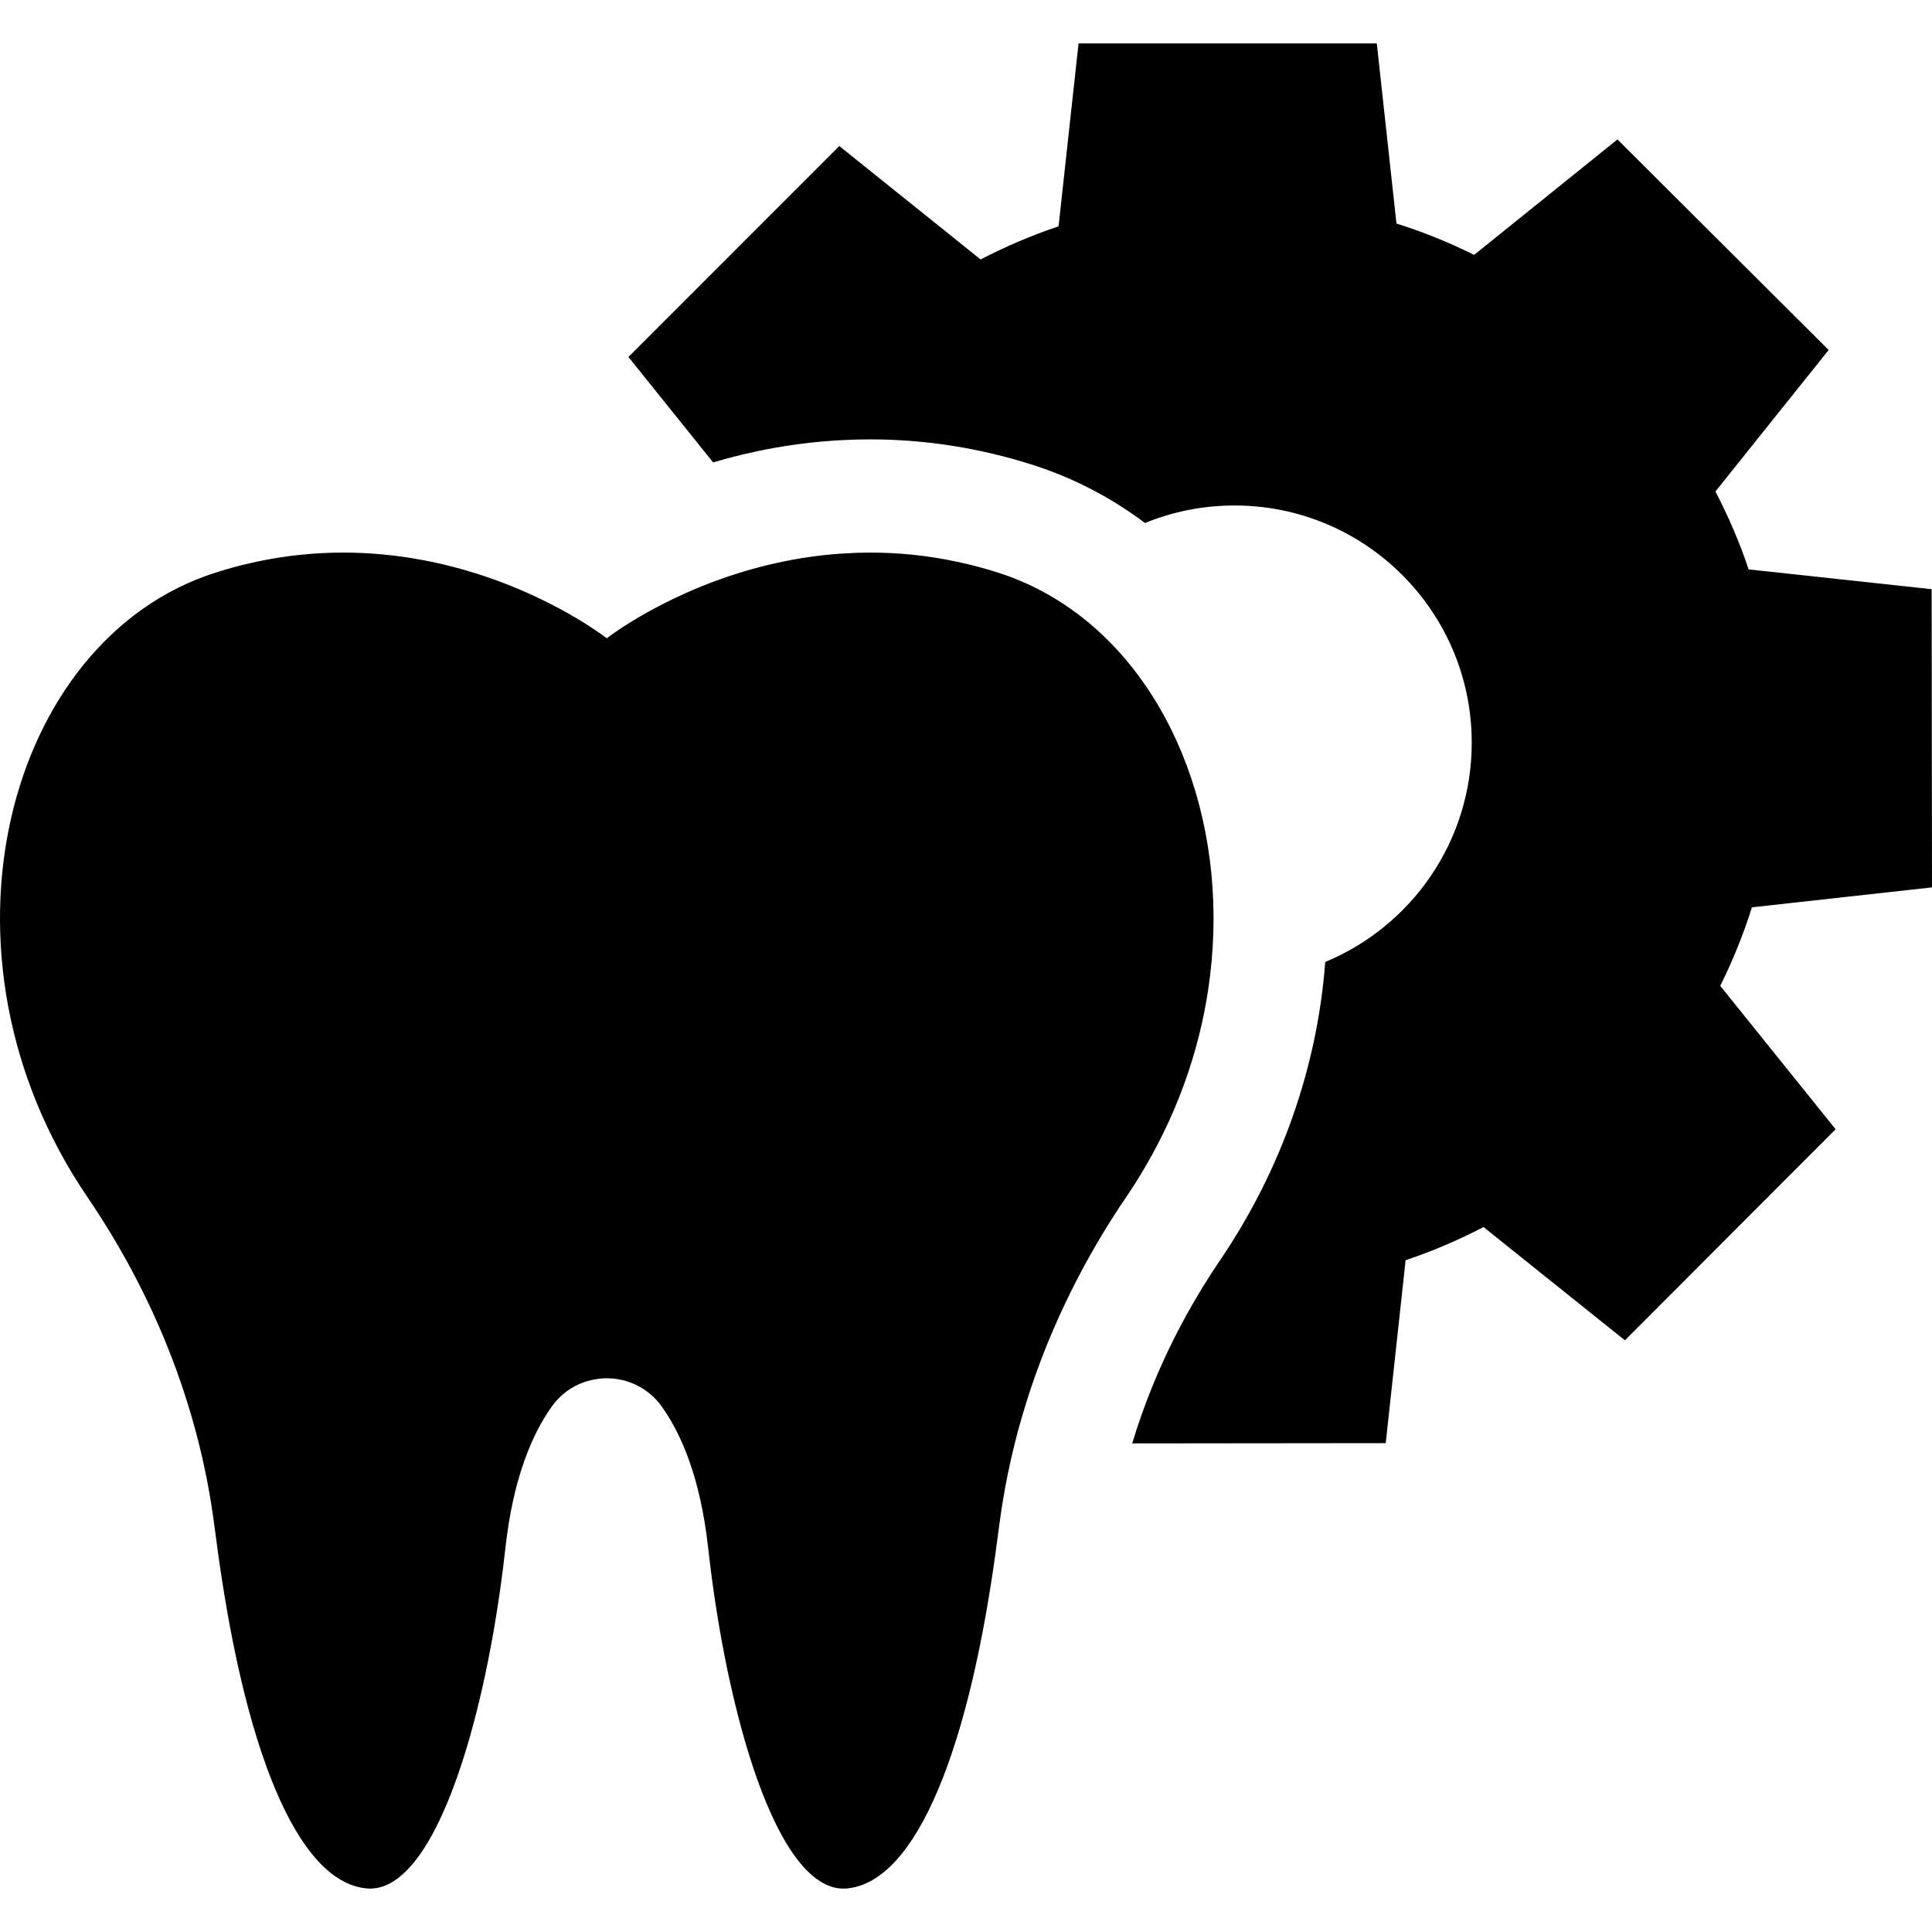 <?xml version="1.0" encoding="iso-8859-1"?>
<!-- Generator: Adobe Illustrator 19.0.0, SVG Export Plug-In . SVG Version: 6.00 Build 0)  -->
<svg xmlns="http://www.w3.org/2000/svg" xmlns:xlink="http://www.w3.org/1999/xlink" version="1.1" id="Layer_1" x="0px" y="0px" viewBox="0 0 512 512" style="enable-background:new 0 0 512 512;" xml:space="preserve">
<g>
	<g>
		<path d="M464.282,240.446l47.718-5.28l-0.1-79.027l-48.488-5.24c-2.38-7.09-5.33-13.99-8.81-20.649l30.009-37.499l-55.968-55.798    l-37.989,30.599c-6.64-3.31-13.51-6.09-20.579-8.32l-5.21-47.728h-79.037l-5.3,48.478c-7.09,2.38-13.999,5.31-20.659,8.78    l-37.449-30.059l-55.878,55.898l22.439,27.939c5.06-1.5,10.46-2.81,16.169-3.83c5.58-1,11.46-1.72,17.589-2.05    c2.58-0.15,5.21-0.22,7.88-0.22c14.599,0,29.119,2.29,43.178,6.8c10.7,3.42,20.659,8.63,29.639,15.359    c7.32-2.99,15.329-4.64,23.719-4.64c34.719,0,62.868,28.149,62.868,62.868c0,26.209-16.029,48.658-38.819,58.098    c-2.07,27.569-11.53,55.018-27.899,79.087c-3.13,4.61-6.03,9.33-8.7,14.149c-3.5,6.31-6.59,12.779-9.26,19.359    c-2.01,4.95-3.78,9.95-5.3,14.999l67.188-0.07l5.27-48.478c7.09-2.38,13.99-5.32,20.649-8.79l37.469,30.019l55.838-55.938    l-30.579-37.999C459.222,254.535,462.032,247.585,464.282,240.446z"/>
	</g>
</g>
<g>
	<g>
		<path d="M279.739,158.729c-4.71-2.88-9.75-5.21-15.099-6.93c-1.49-0.48-2.98-0.92-4.46-1.33c-1.11-0.31-2.21-0.6-3.31-0.86    c-1.1-0.26-2.19-0.52-3.28-0.75c-7.98-1.7-15.669-2.42-22.969-2.42c-2.37,0-4.71,0.08-6.99,0.23    c-6.17,0.38-12.03,1.25-17.489,2.45c-0.68,0.14-1.36,0.3-2.03,0.46c-26.369,6.23-43.308,19.579-43.308,19.579    s-9.64-7.59-25.689-14c-1.3-0.52-2.64-1.03-4.03-1.53c-0.92-0.33-1.86-0.66-2.82-0.98c-0.79-0.26-1.58-0.52-2.39-0.77    c-1.04-0.32-2.1-0.64-3.18-0.95c-0.64-0.18-1.29-0.36-1.94-0.53c-1.46-0.39-2.96-0.76-4.49-1.1c-0.2-0.05-0.4-0.09-0.6-0.13    c-0.99-0.23-2-0.44-3.02-0.63c-1.12-0.22-2.25-0.42-3.41-0.61c-1.14-0.18-2.31-0.36-3.49-0.51c-0.59-0.08-1.18-0.15-1.78-0.22    c-1.78-0.21-3.6-0.38-5.45-0.5c-2.46-0.17-4.98-0.26-7.54-0.26c-7.3,0-14.989,0.72-22.959,2.42c-1.09,0.23-2.18,0.48-3.28,0.75    c-1.1,0.26-2.2,0.55-3.31,0.86c-1.48,0.41-2.97,0.85-4.46,1.33C1.769,169.498-20.72,252.765,23.158,317.223    c17.309,25.439,29.029,54.268,33.329,84.737c0.24,1.64,0.46,3.33,0.69,5.05c7.27,56.428,21.559,91.607,39.879,93.437    c0.34,0.03,0.68,0.05,1.02,0.05c3.34,0,6.52-1.64,9.51-4.61c0.5-0.49,0.99-1.02,1.48-1.58c5.13-5.93,9.68-15.719,13.5-27.599    c0.37-1.13,0.72-2.28,1.08-3.44c2.46-8.17,4.59-17.189,6.35-26.539c0.25-1.34,0.5-2.68,0.74-4.03c1.3-7.41,2.38-14.969,3.2-22.439    c0.51-4.64,1.21-8.84,2.05-12.65c0.21-0.96,0.43-1.89,0.66-2.79c0.34-1.36,0.7-2.66,1.08-3.92c0.12-0.41,0.25-0.82,0.38-1.23    c2.31-7.31,5.18-12.79,8.09-16.879c0.67-0.94,1.41-1.79,2.2-2.56c0.4-0.39,0.8-0.75,1.23-1.08c0.42-0.34,0.85-0.65,1.3-0.95    c0.01,0,0.01,0,0.01-0.01c0.2-0.13,0.39-0.25,0.59-0.37c0.19-0.12,0.39-0.23,0.59-0.34c0.24-0.14,0.48-0.26,0.73-0.37    c0.45-0.23,0.9-0.43,1.36-0.6c0.18-0.07,0.36-0.13,0.54-0.2l0.54-0.18c0.04-0.01,0.08-0.03,0.12-0.04    c0.16-0.05,0.32-0.09,0.48-0.14c0.11-0.03,0.22-0.06,0.33-0.09c0.33-0.09,0.66-0.16,1-0.23c0.03-0.01,0.06-0.02,0.09-0.02    c0.224-0.049,0.457-0.078,0.681-0.117c0.256-0.04,0.512-0.086,0.769-0.113c0.25-0.03,0.5-0.06,0.75-0.08    c0.01,0.01,0.02,0.01,0.03,0c0.18-0.02,0.35-0.02,0.52-0.03c0.18-0.01,0.35-0.01,0.52-0.01s0.34,0,0.51,0.01    c0.22,0,0.44,0,0.66,0.02c0.26,0.01,0.52,0.03,0.77,0.05c0.26,0.03,0.52,0.06,0.78,0.09c0.01,0,0.01,0,0.02,0    c0.27,0.04,0.53,0.09,0.8,0.14c0.05,0.01,0.11,0.02,0.16,0.03c0.24,0.04,0.47,0.1,0.7,0.15c0.24,0.04,0.47,0.1,0.7,0.18    c0.11,0.03,0.22,0.07,0.33,0.1c0.39,0.11,0.78,0.24,1.16,0.4c0.14,0.05,0.29,0.1,0.43,0.16c0.38,0.14,0.75,0.31,1.12,0.5    c0.15,0.07,0.3,0.16,0.45,0.24c0.32,0.15,0.63,0.33,0.94,0.53c0.15,0.09,0.3,0.17,0.45,0.27c0.18,0.12,0.36,0.25,0.54,0.37    c0.18,0.13,0.36,0.26,0.53,0.4c0.05,0.04,0.1,0.07,0.15,0.1c0.05,0.04,0.1,0.07,0.14,0.11c0.45,0.35,0.88,0.72,1.29,1.12    c0.79,0.77,1.53,1.62,2.2,2.56c5.18,7.28,10.22,18.929,12.27,37.469c0.6,5.43,1.33,10.91,2.19,16.349    c0.21,1.36,0.43,2.72,0.66,4.07c0.23,1.35,0.47,2.7,0.71,4.04c0.25,1.34,0.5,2.68,0.76,4c0.26,1.33,0.53,2.65,0.8,3.97    c0.14,0.65,0.28,1.31,0.42,1.96c0.74,3.42,1.53,6.77,2.37,10.03c0.28,1.08,0.56,2.16,0.85,3.22c0.66,2.43,1.35,4.81,2.06,7.1    c0.36,1.15,0.73,2.28,1.1,3.4c1.11,3.33,2.28,6.49,3.51,9.43c0.41,0.98,0.82,1.93,1.24,2.86c0.42,0.93,0.85,1.83,1.28,2.71    c0.44,0.88,0.87,1.73,1.32,2.55c0.44,0.82,0.89,1.61,1.35,2.37c0.45,0.76,0.92,1.49,1.38,2.19c0.47,0.7,0.94,1.37,1.42,2    c0.48,0.63,0.96,1.23,1.45,1.8c0.48,0.56,0.98,1.09,1.48,1.58c2.99,2.97,6.17,4.61,9.51,4.61c0.34,0,0.68-0.02,1.02-0.05    c18.319-1.83,32.609-37.009,39.878-93.437c0.21-1.66,0.43-3.28,0.66-4.87c2.94-20.899,9.37-41.028,18.689-59.818    c3.35-6.76,7.07-13.34,11.13-19.719c1.17-1.83,2.37-3.65,3.59-5.45c1.77-2.61,3.44-5.25,4.99-7.92    c9.58-16.369,15.139-33.689,17.189-50.668C325.757,216.677,309.518,176.898,279.739,158.729z"/>
	</g>
</g>
<g>
</g>
<g>
</g>
<g>
</g>
<g>
</g>
<g>
</g>
<g>
</g>
<g>
</g>
<g>
</g>
<g>
</g>
<g>
</g>
<g>
</g>
<g>
</g>
<g>
</g>
<g>
</g>
<g>
</g>
</svg>
